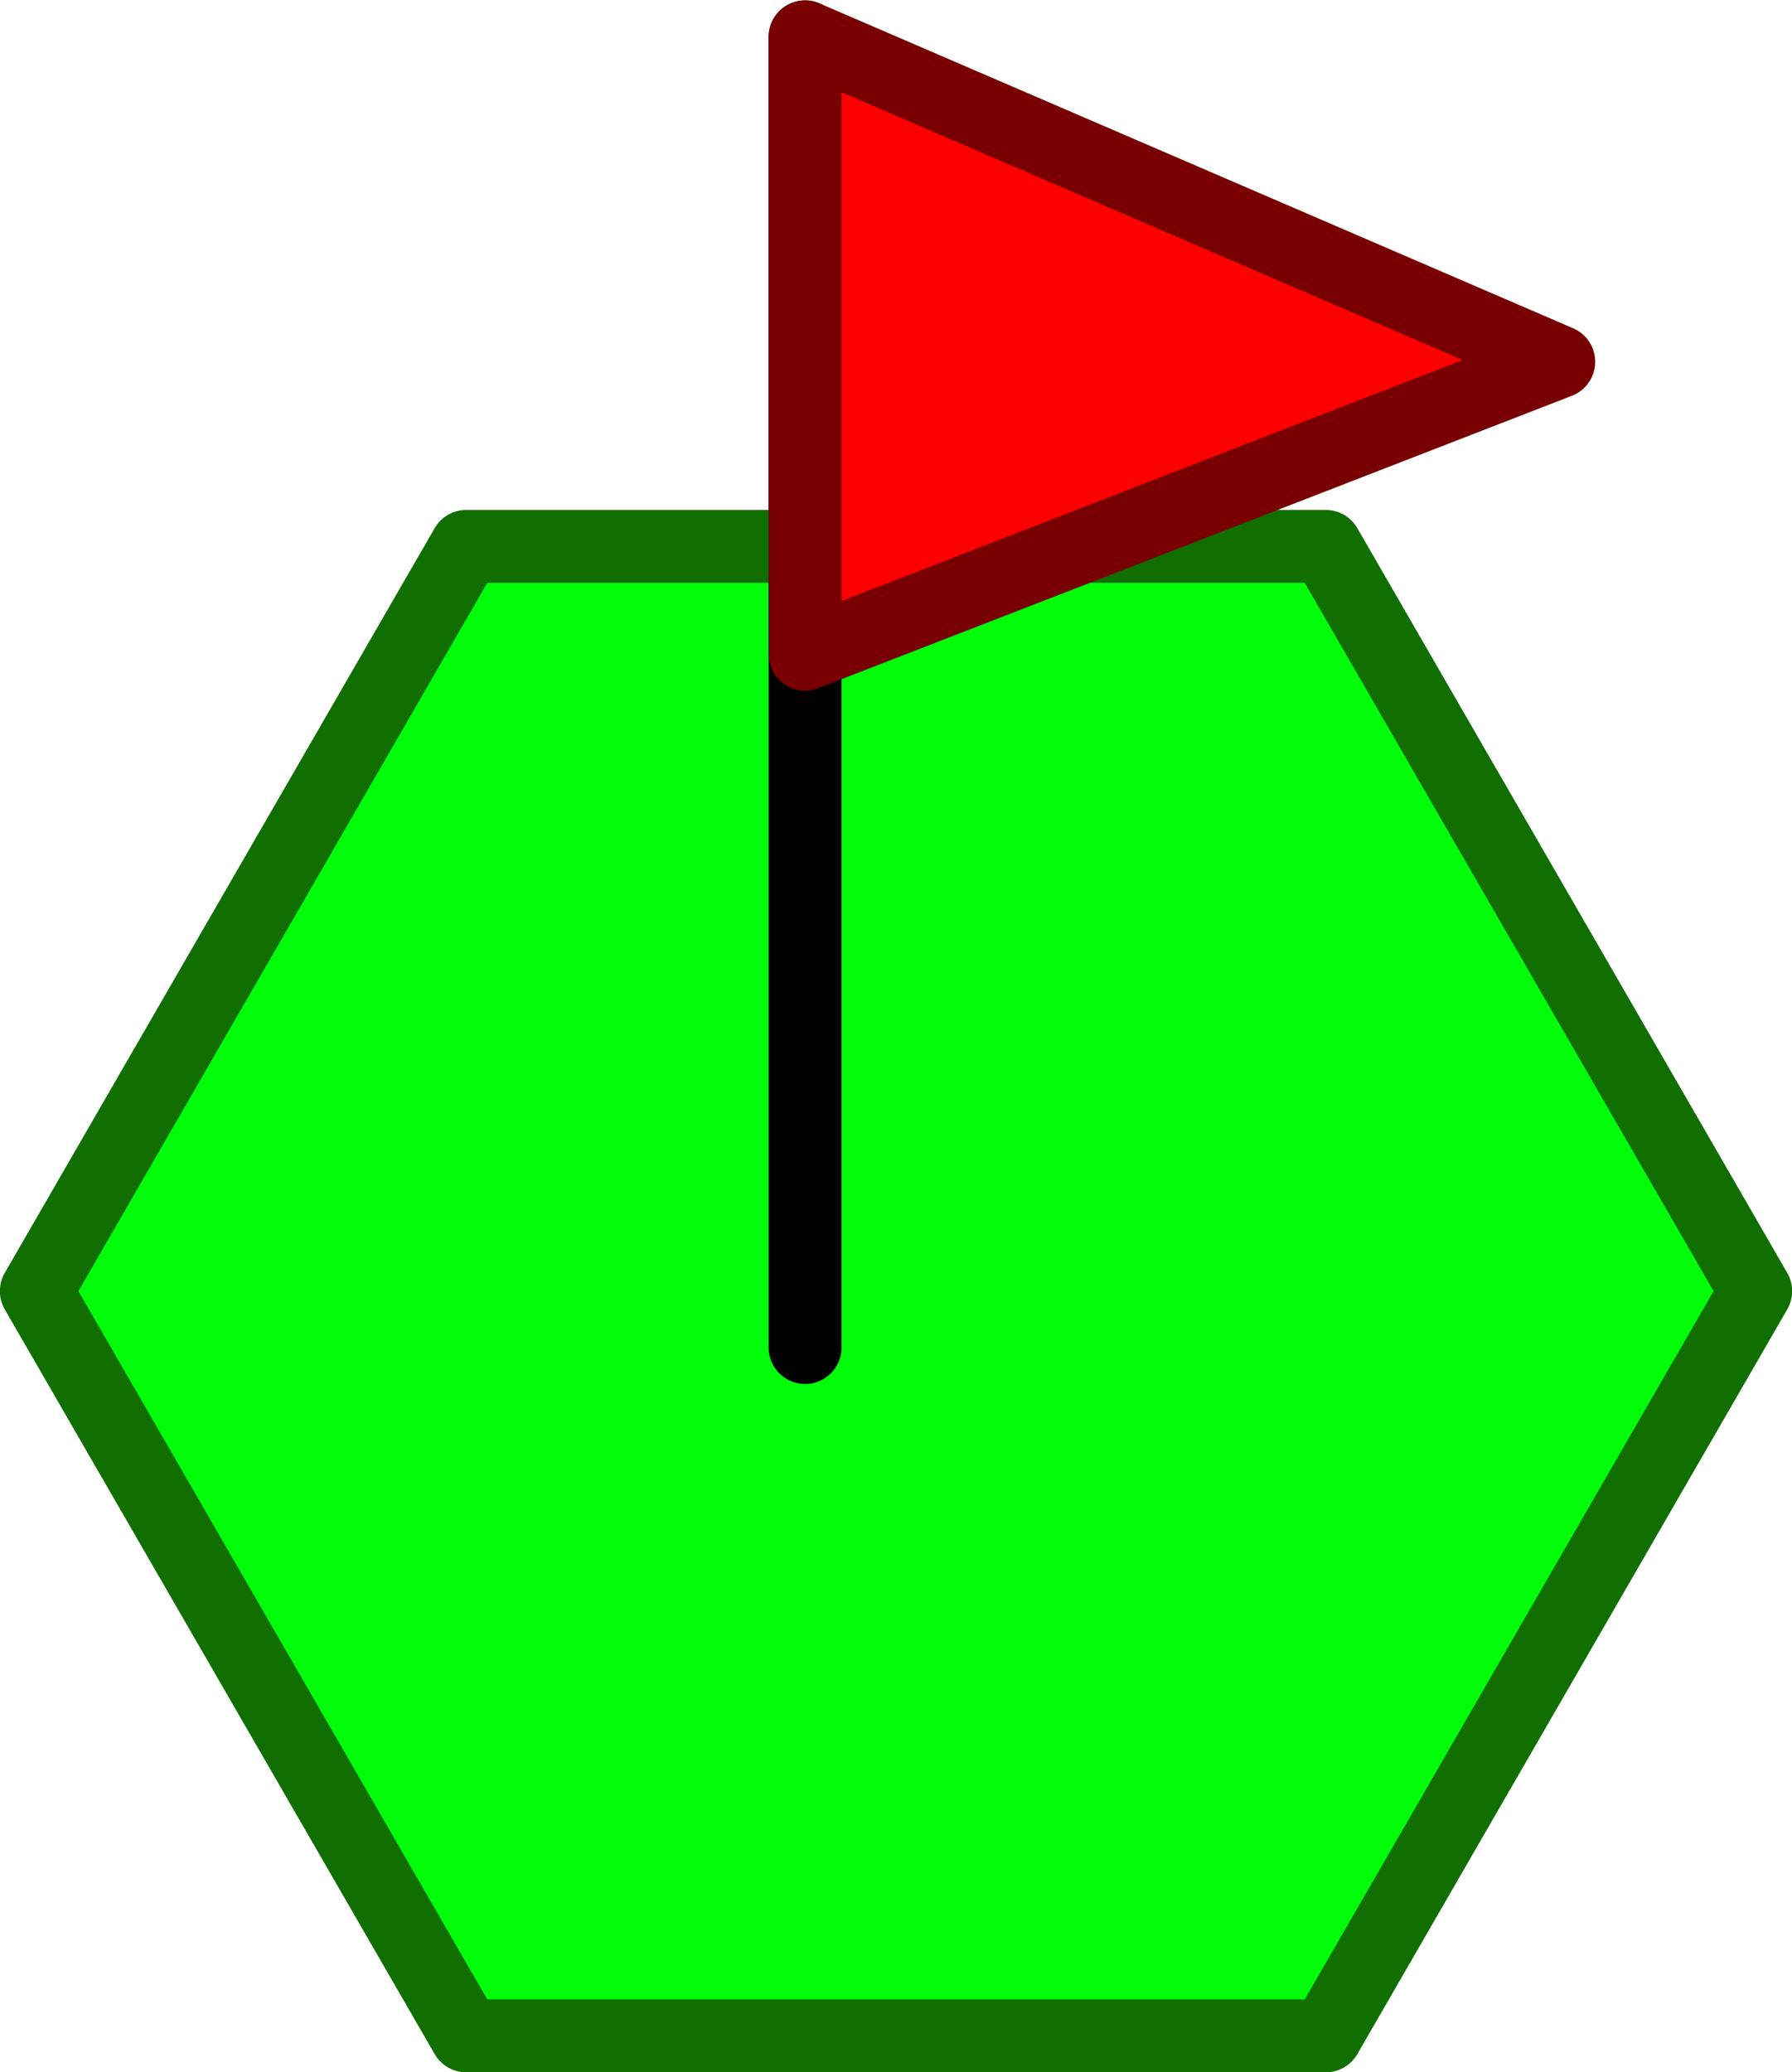 <svg xmlns="http://www.w3.org/2000/svg" viewBox="0 0 6.515 7.532"><g style="stroke-linecap:round;stroke-linejoin:round;stroke-width:0.265;"><path style="fill:#00fd09;stroke:#106f00;" d="m 4.82 7.4 l -3.125 0 l -1.563 -2.707 l 1.563 -2.707 l 3.125 0 l 1.563 2.707 Z"/><path stroke="#000000" d="M 2.927 4.898 V 0.134"/><path style="fill:#fd0000;stroke:#780000" d="m 2.927 0.134 l 2.74 1.181 l -2.74 1.063 Z"/></g></svg>